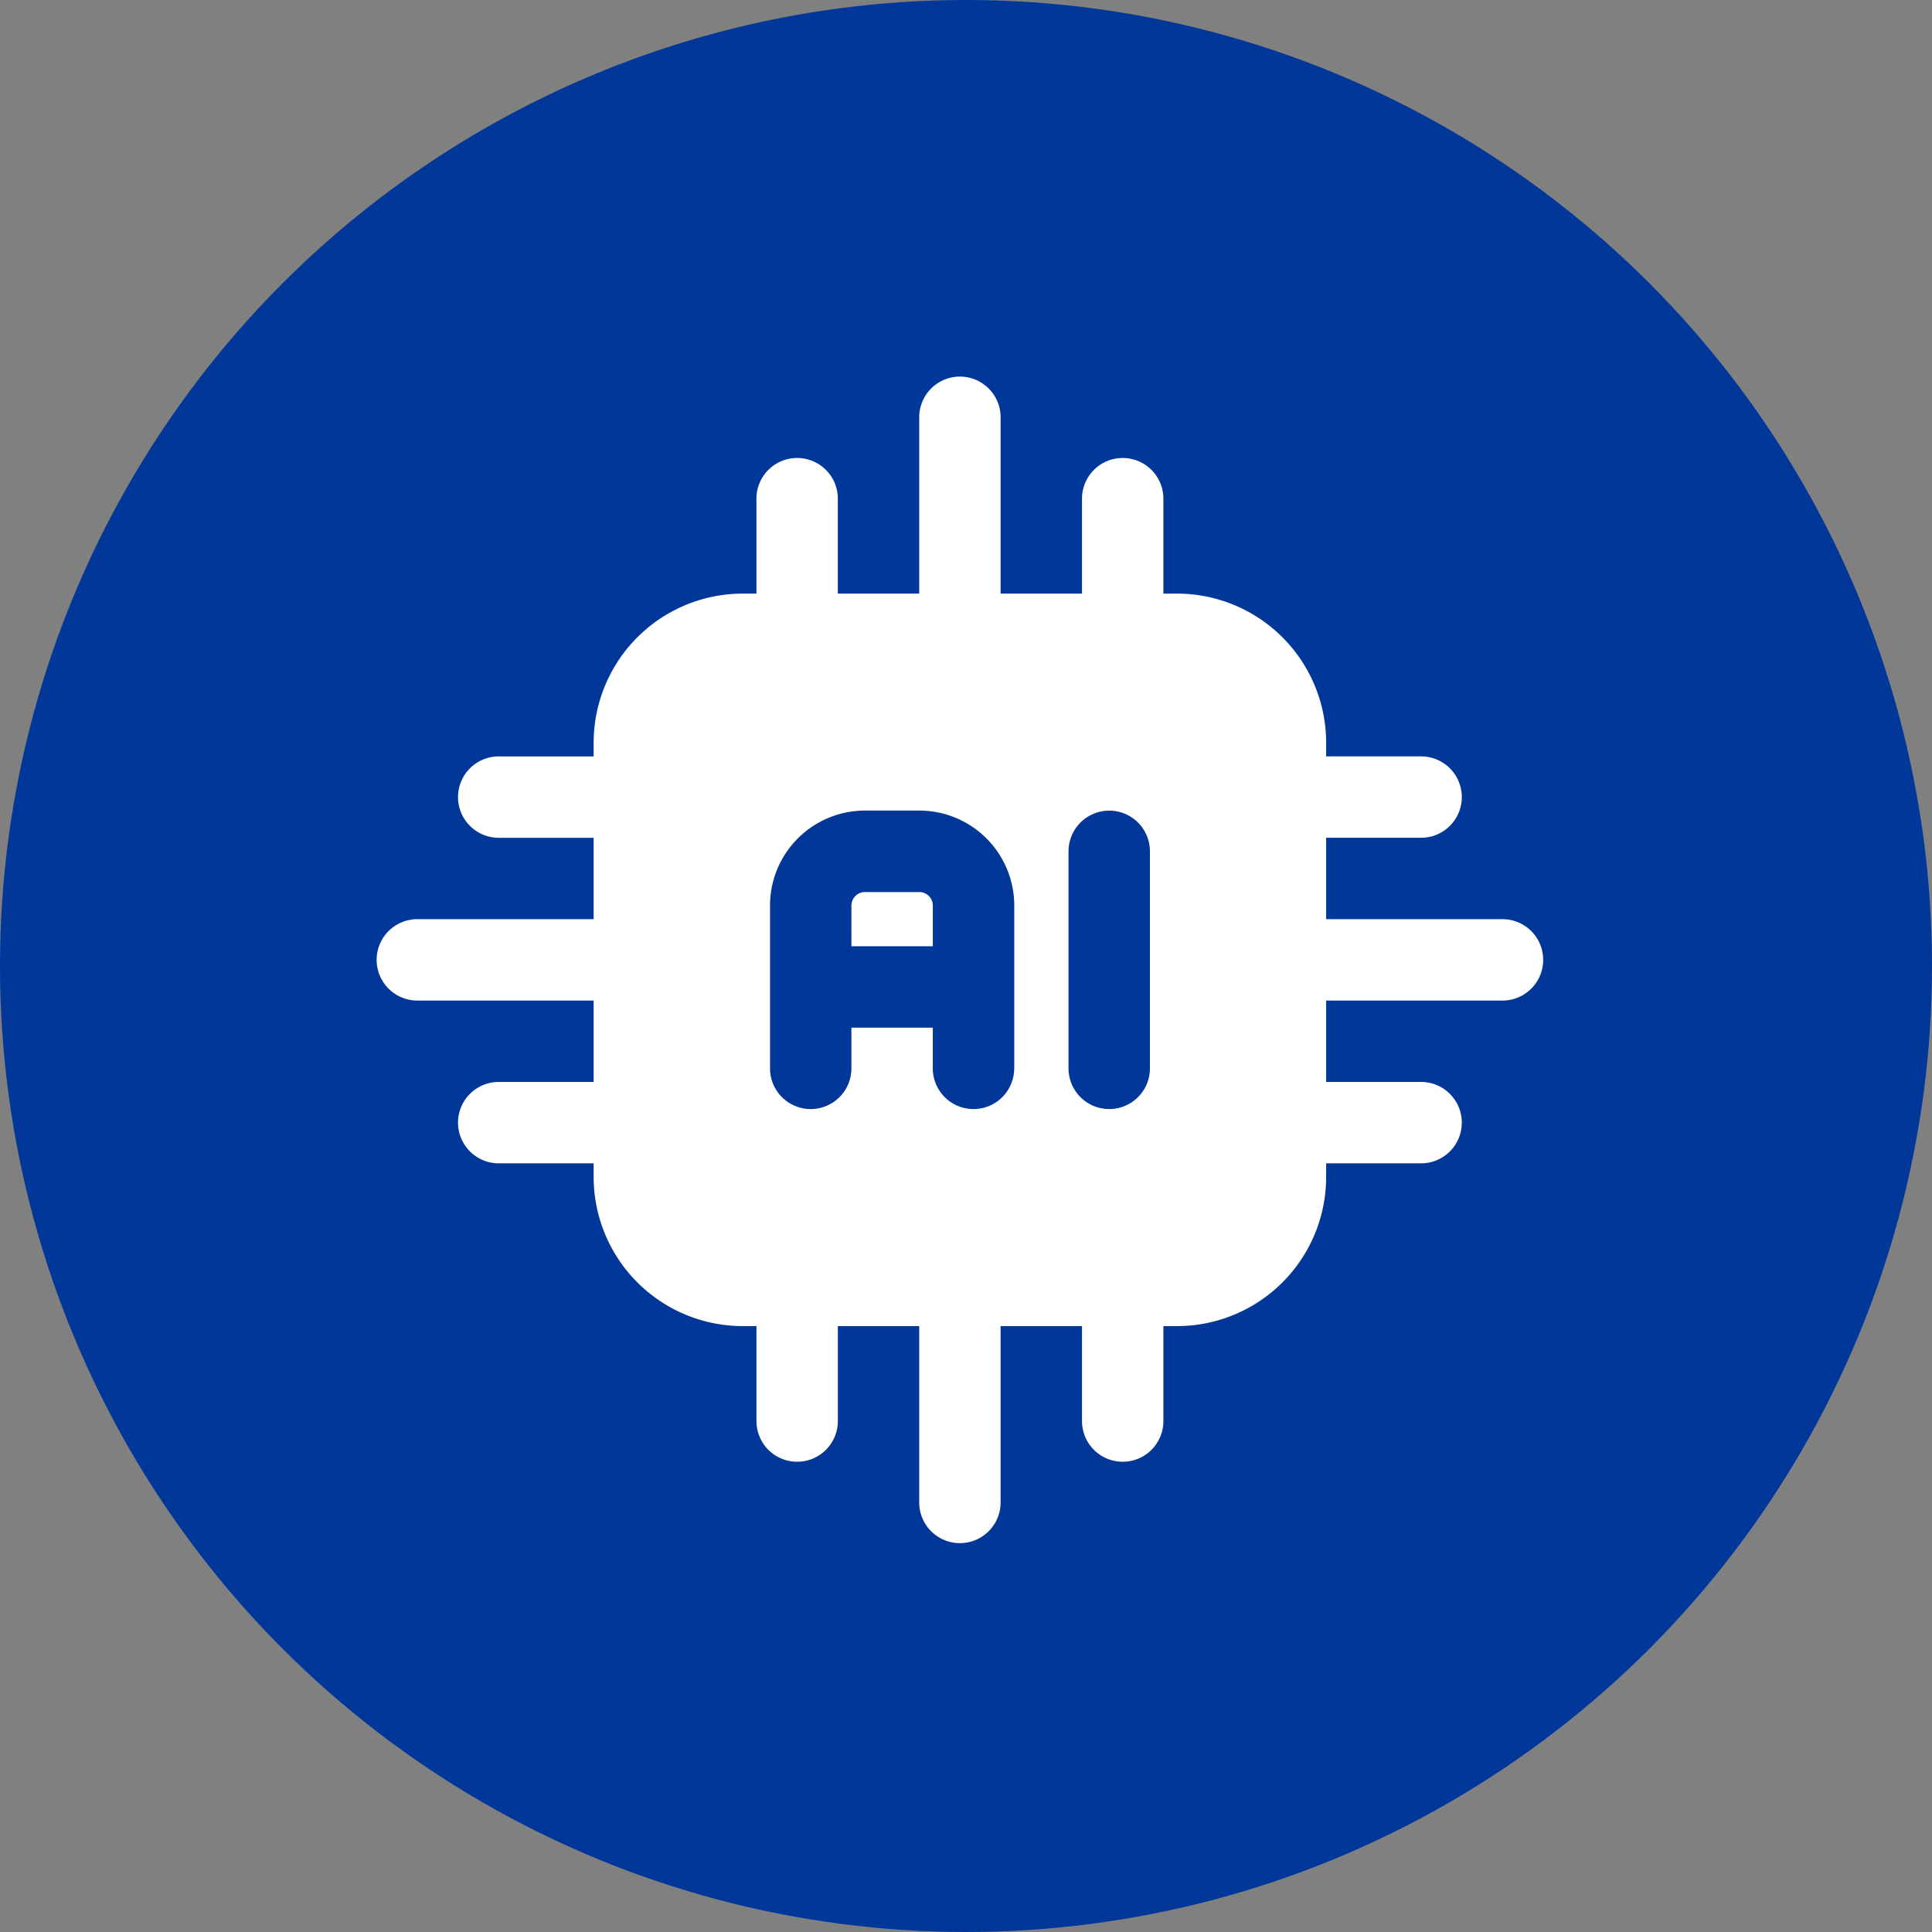 <svg xmlns="http://www.w3.org/2000/svg" xmlns:xlink="http://www.w3.org/1999/xlink" width="79.496" height="79.496" viewBox="0 0 79.496 79.496">
  <rect x="0" y="0" width="79.496" height="79.496" fill="#808080" stroke="none"/>
  <defs>
    <clipPath id="clip-path">
      <rect id="Rectángulo_403337" data-name="Rectángulo 403337" width="48" height="48" transform="translate(288.497 11108.496)" fill="#fff" stroke="#707070" stroke-width="1"/>
    </clipPath>
  </defs>
  <g id="Grupo_1104414" data-name="Grupo 1104414" transform="translate(-273 -11093)">
    <circle id="Elipse_4742" data-name="Elipse 4742" cx="39.748" cy="39.748" r="39.748" transform="translate(273 11093)" fill="#003799"/>
    <g id="Enmascarar_grupo_1098857" data-name="Enmascarar grupo 1098857" clip-path="url(#clip-path)">
      <g id="Icon" transform="translate(285.707 11105.705)">
        <path id="Trazado_880152" data-name="Trazado 880152" d="M41.86,17.86a6.139,6.139,0,0,0-6.14-6.14H17.86a6.139,6.139,0,0,0-6.14,6.14v17.86a6.139,6.139,0,0,0,6.14,6.14h17.86a6.139,6.139,0,0,0,6.14-6.14Zm-10.6,4.465v8.93a1.674,1.674,0,0,0,3.349,0v-8.93a1.674,1.674,0,1,0-3.349,0Zm-2.233,8.93v-6.7a3.907,3.907,0,0,0-3.907-3.907H22.884a3.907,3.907,0,0,0-3.907,3.907v6.7a1.674,1.674,0,0,0,3.349,0V29.581h3.349v1.674a1.674,1.674,0,0,0,3.349,0Zm-6.7-5.023h3.349V24.558A.558.558,0,0,0,25.116,24H22.884a.558.558,0,0,0-.558.558Z" fill="#fff" fill-rule="evenodd"/>
        <path id="Trazado_880153" data-name="Trazado 880153" d="M40.186,28.465h8.93a1.674,1.674,0,1,0,0-3.349h-8.93a1.674,1.674,0,0,0,0,3.349Z" fill="#fff" fill-rule="evenodd"/>
        <path id="Trazado_880154" data-name="Trazado 880154" d="M28.465,13.4V4.465a1.674,1.674,0,0,0-3.349,0V13.4a1.674,1.674,0,0,0,3.349,0Z" fill="#fff" fill-rule="evenodd"/>
        <path id="Trazado_880155" data-name="Trazado 880155" d="M25.116,40.186v8.93a1.674,1.674,0,0,0,3.349,0v-8.93a1.674,1.674,0,0,0-3.349,0Z" fill="#fff" fill-rule="evenodd"/>
        <path id="Trazado_880156" data-name="Trazado 880156" d="M13.4,25.116H4.465a1.674,1.674,0,0,0,0,3.349H13.4a1.674,1.674,0,0,0,0-3.349Z" fill="#fff" fill-rule="evenodd"/>
        <path id="Trazado_880157" data-name="Trazado 880157" d="M40.186,21.767h5.581a1.674,1.674,0,1,0,0-3.349H40.186a1.674,1.674,0,1,0,0,3.349Z" fill="#fff" fill-rule="evenodd"/>
        <path id="Trazado_880158" data-name="Trazado 880158" d="M21.767,13.4V7.814a1.674,1.674,0,1,0-3.349,0V13.4a1.674,1.674,0,1,0,3.349,0Z" fill="#fff" fill-rule="evenodd"/>
        <path id="Trazado_880159" data-name="Trazado 880159" d="M18.419,40.186v5.581a1.674,1.674,0,1,0,3.349,0V40.186a1.674,1.674,0,1,0-3.349,0Z" fill="#fff" fill-rule="evenodd"/>
        <path id="Trazado_880160" data-name="Trazado 880160" d="M13.4,18.419H7.814a1.674,1.674,0,1,0,0,3.349H13.4a1.674,1.674,0,1,0,0-3.349Z" fill="#fff" fill-rule="evenodd"/>
        <path id="Trazado_880161" data-name="Trazado 880161" d="M40.186,35.163h5.581a1.674,1.674,0,1,0,0-3.349H40.186a1.674,1.674,0,1,0,0,3.349Z" fill="#fff" fill-rule="evenodd"/>
        <path id="Trazado_880162" data-name="Trazado 880162" d="M35.163,13.4V7.814a1.674,1.674,0,1,0-3.349,0V13.4a1.674,1.674,0,1,0,3.349,0Z" fill="#fff" fill-rule="evenodd"/>
        <path id="Trazado_880163" data-name="Trazado 880163" d="M31.814,40.186v5.581a1.674,1.674,0,1,0,3.349,0V40.186a1.674,1.674,0,1,0-3.349,0Z" fill="#fff" fill-rule="evenodd"/>
        <path id="Trazado_880164" data-name="Trazado 880164" d="M13.4,31.814H7.814a1.674,1.674,0,1,0,0,3.349H13.4a1.674,1.674,0,1,0,0-3.349Z" fill="#fff" fill-rule="evenodd"/>
      </g>
    </g>
  </g>
</svg>
